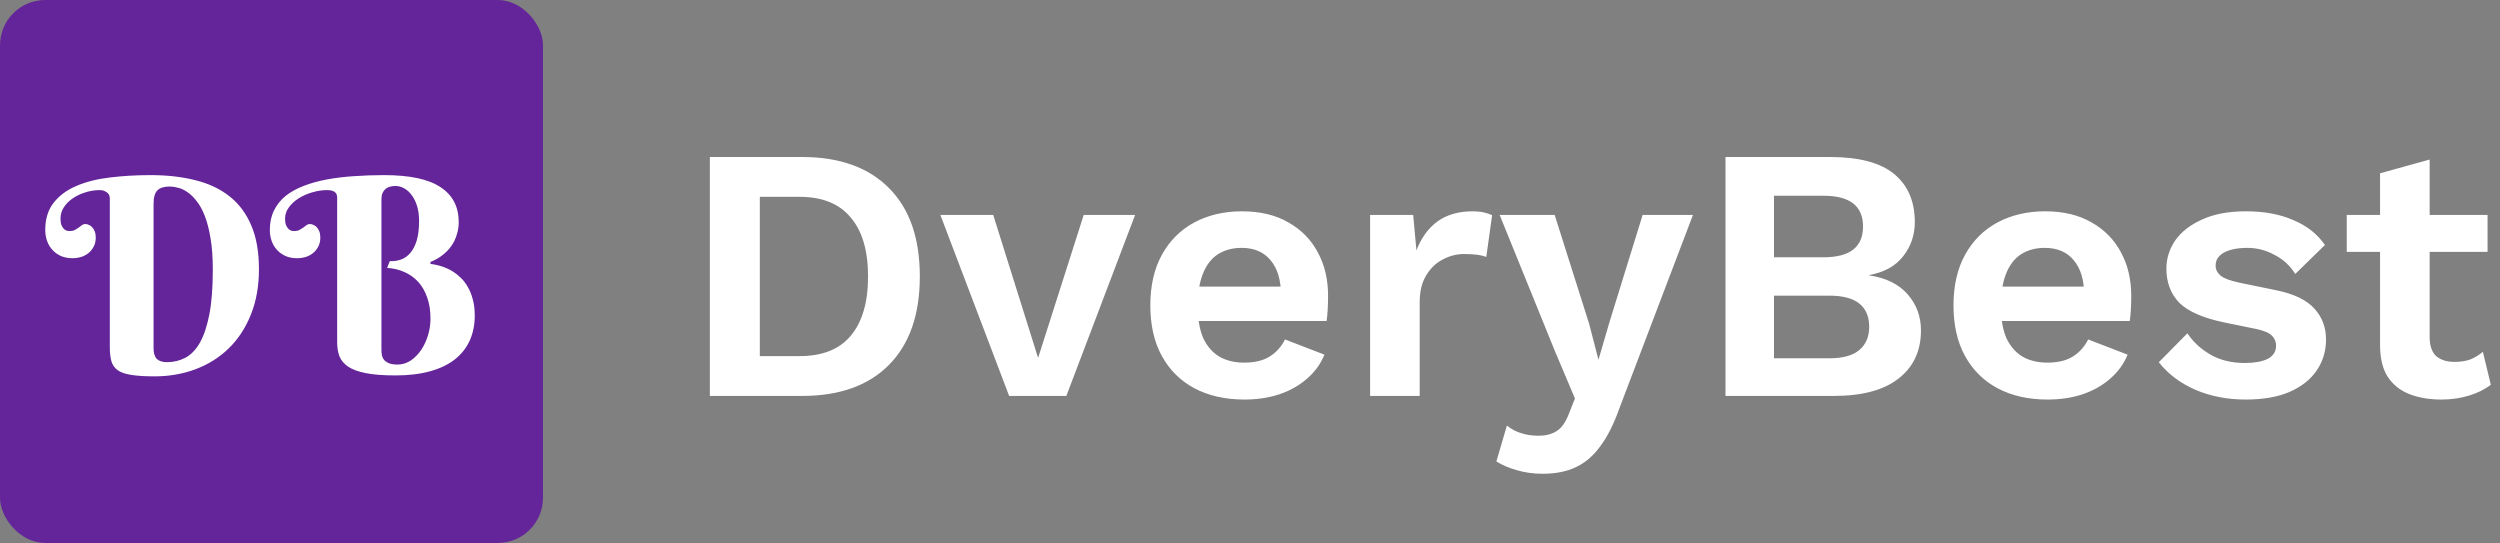 <svg width="221" height="48" viewBox="0 0 221 48" fill="none" xmlns="http://www.w3.org/2000/svg">
<rect x="0" y="0" width="221" height="48" fill="#808080" stroke="none"/>
<rect width="48" height="48" rx="4" fill="#632599"/>
<path d="M9.707 17.543C9.707 17.293 9.613 17.109 9.426 16.992C9.246 16.867 9.047 16.805 8.828 16.805C8.391 16.805 7.965 16.871 7.551 17.004C7.137 17.129 6.766 17.305 6.438 17.531C6.109 17.75 5.844 18.016 5.641 18.328C5.445 18.633 5.348 18.965 5.348 19.324C5.348 19.574 5.379 19.773 5.441 19.922C5.512 20.07 5.59 20.184 5.676 20.262C5.762 20.332 5.848 20.379 5.934 20.402C6.027 20.418 6.094 20.426 6.133 20.426C6.328 20.426 6.488 20.395 6.613 20.332C6.738 20.262 6.852 20.191 6.953 20.121C7.055 20.043 7.148 19.973 7.234 19.91C7.328 19.84 7.434 19.805 7.551 19.805C7.645 19.805 7.742 19.828 7.844 19.875C7.953 19.914 8.051 19.98 8.137 20.074C8.23 20.168 8.309 20.293 8.371 20.449C8.434 20.598 8.465 20.781 8.465 21C8.465 21.312 8.402 21.582 8.277 21.809C8.16 22.035 8.004 22.227 7.809 22.383C7.621 22.531 7.402 22.645 7.152 22.723C6.91 22.793 6.668 22.828 6.426 22.828C6.051 22.828 5.711 22.766 5.406 22.641C5.109 22.508 4.855 22.328 4.645 22.102C4.434 21.875 4.273 21.609 4.164 21.305C4.055 21 4 20.676 4 20.332C4 19.355 4.246 18.555 4.738 17.93C5.23 17.297 5.898 16.801 6.742 16.441C7.594 16.074 8.582 15.824 9.707 15.691C10.84 15.551 12.043 15.48 13.316 15.48C14.77 15.48 16.082 15.629 17.254 15.926C18.434 16.215 19.441 16.688 20.277 17.344C21.113 18 21.758 18.859 22.211 19.922C22.664 20.977 22.891 22.266 22.891 23.789C22.891 25.312 22.648 26.664 22.164 27.844C21.688 29.023 21.031 30.016 20.195 30.82C19.367 31.617 18.391 32.227 17.266 32.648C16.148 33.062 14.949 33.27 13.668 33.27C12.816 33.27 12.129 33.227 11.605 33.141C11.09 33.062 10.691 32.926 10.41 32.73C10.129 32.527 9.941 32.262 9.848 31.934C9.754 31.598 9.707 31.176 9.707 30.668V17.543ZM13.574 30.773C13.574 31.219 13.672 31.539 13.867 31.734C14.07 31.922 14.367 32.016 14.758 32.016C15.344 32.016 15.883 31.887 16.375 31.629C16.875 31.371 17.305 30.93 17.664 30.305C18.023 29.672 18.305 28.832 18.508 27.785C18.711 26.738 18.812 25.422 18.812 23.836C18.812 22.773 18.746 21.855 18.613 21.082C18.488 20.301 18.32 19.641 18.109 19.102C17.898 18.555 17.656 18.113 17.383 17.777C17.117 17.434 16.844 17.168 16.562 16.98C16.281 16.785 16.004 16.656 15.73 16.594C15.465 16.523 15.227 16.488 15.016 16.488C14.508 16.488 14.141 16.602 13.914 16.828C13.688 17.055 13.574 17.461 13.574 18.047V30.773ZM33.719 30.914C33.719 31.094 33.734 31.266 33.766 31.43C33.805 31.586 33.875 31.723 33.977 31.84C34.086 31.957 34.23 32.051 34.41 32.121C34.598 32.191 34.84 32.227 35.137 32.227C35.566 32.227 35.961 32.105 36.32 31.863C36.68 31.613 36.988 31.297 37.246 30.914C37.504 30.523 37.703 30.09 37.844 29.613C37.984 29.129 38.055 28.648 38.055 28.172C38.055 27.461 37.957 26.836 37.762 26.297C37.574 25.75 37.309 25.289 36.965 24.914C36.621 24.539 36.215 24.25 35.746 24.047C35.277 23.836 34.77 23.715 34.223 23.684L34.457 23.086C34.801 23.102 35.129 23.055 35.441 22.945C35.754 22.836 36.027 22.645 36.262 22.371C36.504 22.098 36.695 21.73 36.836 21.27C36.977 20.801 37.047 20.215 37.047 19.512C37.047 19.035 36.988 18.605 36.871 18.223C36.754 17.84 36.598 17.52 36.402 17.262C36.215 16.996 35.992 16.793 35.734 16.652C35.484 16.512 35.227 16.441 34.961 16.441C34.797 16.441 34.637 16.461 34.48 16.5C34.332 16.539 34.199 16.605 34.082 16.699C33.973 16.793 33.883 16.918 33.812 17.074C33.75 17.223 33.719 17.41 33.719 17.637V30.914ZM33.953 15.48C36.219 15.48 37.883 15.836 38.945 16.547C40.016 17.25 40.551 18.277 40.551 19.629C40.551 19.965 40.512 20.273 40.434 20.555C40.363 20.836 40.27 21.094 40.152 21.328C40.035 21.555 39.902 21.758 39.754 21.938C39.605 22.117 39.453 22.273 39.297 22.406C38.93 22.727 38.516 22.977 38.055 23.156V23.332C38.781 23.418 39.434 23.637 40.012 23.988C40.254 24.137 40.492 24.324 40.727 24.551C40.961 24.77 41.168 25.039 41.348 25.359C41.535 25.672 41.684 26.039 41.793 26.461C41.91 26.875 41.969 27.352 41.969 27.891C41.969 28.711 41.82 29.449 41.523 30.105C41.227 30.762 40.785 31.32 40.199 31.781C39.613 32.234 38.883 32.582 38.008 32.824C37.133 33.066 36.117 33.188 34.961 33.188C33.891 33.188 33.02 33.121 32.348 32.988C31.676 32.855 31.152 32.664 30.777 32.414C30.402 32.156 30.145 31.848 30.004 31.488C29.871 31.129 29.805 30.723 29.805 30.27V17.449C29.805 17.02 29.508 16.805 28.914 16.805C28.484 16.805 28.047 16.871 27.602 17.004C27.164 17.129 26.766 17.305 26.406 17.531C26.055 17.75 25.766 18.016 25.539 18.328C25.312 18.633 25.199 18.965 25.199 19.324C25.199 19.574 25.23 19.773 25.293 19.922C25.363 20.07 25.441 20.184 25.527 20.262C25.613 20.332 25.699 20.379 25.785 20.402C25.879 20.418 25.945 20.426 25.984 20.426C26.18 20.426 26.34 20.395 26.465 20.332C26.59 20.262 26.703 20.191 26.805 20.121C26.906 20.043 27 19.973 27.086 19.91C27.18 19.84 27.285 19.805 27.402 19.805C27.496 19.805 27.594 19.828 27.695 19.875C27.805 19.914 27.902 19.98 27.988 20.074C28.082 20.168 28.16 20.293 28.223 20.449C28.285 20.598 28.316 20.781 28.316 21C28.316 21.312 28.254 21.582 28.129 21.809C28.012 22.035 27.855 22.227 27.66 22.383C27.473 22.531 27.254 22.645 27.004 22.723C26.762 22.793 26.52 22.828 26.277 22.828C25.902 22.828 25.562 22.766 25.258 22.641C24.961 22.508 24.707 22.328 24.496 22.102C24.285 21.875 24.125 21.609 24.016 21.305C23.906 21 23.852 20.676 23.852 20.332C23.852 19.684 23.973 19.113 24.215 18.621C24.457 18.121 24.797 17.691 25.234 17.332C25.68 16.973 26.211 16.676 26.828 16.441C27.445 16.199 28.129 16.008 28.879 15.867C29.629 15.727 30.43 15.629 31.281 15.574C32.141 15.512 33.031 15.48 33.953 15.48Z" fill="white"/>
<path d="M70.912 13.88C74.219 13.88 76.779 14.797 78.592 16.632C80.405 18.445 81.312 21.048 81.312 24.44C81.312 27.811 80.405 30.413 78.592 32.248C76.779 34.083 74.219 35 70.912 35H62.752V13.88H70.912ZM70.688 31.48C72.693 31.48 74.197 30.883 75.2 29.688C76.224 28.472 76.736 26.723 76.736 24.44C76.736 22.157 76.224 20.419 75.2 19.224C74.197 18.008 72.693 17.4 70.688 17.4H67.168V31.48H70.688ZM95.8 19H100.344L94.264 35H89.208L83.128 19H87.8L91.768 31.64L95.8 19ZM110.009 35.32C108.324 35.32 106.852 34.989 105.593 34.328C104.356 33.667 103.396 32.717 102.713 31.48C102.031 30.243 101.689 28.749 101.689 27C101.689 25.251 102.031 23.757 102.713 22.52C103.396 21.283 104.345 20.333 105.561 19.672C106.799 19.011 108.207 18.68 109.785 18.68C111.407 18.68 112.783 19.011 113.913 19.672C115.044 20.312 115.908 21.197 116.505 22.328C117.103 23.437 117.401 24.707 117.401 26.136C117.401 26.563 117.391 26.968 117.369 27.352C117.348 27.736 117.316 28.077 117.273 28.376H104.505V25.336H115.353L113.241 26.104C113.241 24.76 112.932 23.725 112.313 23C111.716 22.275 110.863 21.912 109.753 21.912C108.943 21.912 108.239 22.104 107.641 22.488C107.065 22.872 106.628 23.448 106.329 24.216C106.031 24.963 105.881 25.912 105.881 27.064C105.881 28.195 106.041 29.133 106.361 29.88C106.703 30.605 107.172 31.149 107.769 31.512C108.388 31.875 109.124 32.056 109.977 32.056C110.916 32.056 111.673 31.875 112.249 31.512C112.825 31.149 113.273 30.648 113.593 30.008L117.081 31.352C116.74 32.184 116.217 32.899 115.513 33.496C114.831 34.093 114.009 34.552 113.049 34.872C112.111 35.171 111.097 35.32 110.009 35.32ZM121.117 35V19H124.925L125.213 22.136C125.639 21.027 126.258 20.173 127.069 19.576C127.901 18.979 128.935 18.68 130.173 18.68C130.535 18.68 130.866 18.712 131.165 18.776C131.463 18.84 131.709 18.925 131.901 19.032L131.389 22.712C131.175 22.627 130.909 22.563 130.589 22.52C130.29 22.477 129.895 22.456 129.405 22.456C128.765 22.456 128.146 22.616 127.549 22.936C126.951 23.235 126.461 23.704 126.077 24.344C125.693 24.963 125.501 25.752 125.501 26.712V35H121.117ZM149.657 19L143.193 35.992C142.681 37.443 142.105 38.595 141.465 39.448C140.846 40.301 140.121 40.92 139.289 41.304C138.478 41.688 137.507 41.88 136.377 41.88C135.545 41.88 134.777 41.773 134.073 41.56C133.39 41.368 132.793 41.112 132.28 40.792L133.209 37.624C133.614 37.944 134.041 38.168 134.489 38.296C134.937 38.445 135.449 38.52 136.025 38.52C136.622 38.52 137.134 38.392 137.561 38.136C138.009 37.88 138.382 37.368 138.681 36.6L139.225 35.224L137.465 31.064L132.569 19H137.433L140.473 28.6L141.305 31.8L142.297 28.408L145.209 19H149.657ZM152.533 35V13.88H161.781C164.341 13.88 166.229 14.381 167.445 15.384C168.661 16.387 169.269 17.805 169.269 19.64C169.269 20.771 168.928 21.773 168.245 22.648C167.563 23.523 166.56 24.077 165.237 24.312V24.344C166.709 24.557 167.84 25.112 168.629 26.008C169.419 26.904 169.813 27.971 169.813 29.208C169.813 31.021 169.152 32.44 167.829 33.464C166.528 34.488 164.619 35 162.101 35H152.533ZM156.821 31.672H161.717C162.912 31.672 163.797 31.427 164.373 30.936C164.949 30.445 165.237 29.763 165.237 28.888C165.237 27.992 164.949 27.309 164.373 26.84C163.797 26.371 162.912 26.136 161.717 26.136H156.821V31.672ZM156.821 22.744H161.205C163.531 22.744 164.693 21.837 164.693 20.024C164.693 18.211 163.531 17.304 161.205 17.304H156.821V22.744ZM181.009 35.32C179.324 35.32 177.852 34.989 176.593 34.328C175.356 33.667 174.396 32.717 173.713 31.48C173.031 30.243 172.689 28.749 172.689 27C172.689 25.251 173.031 23.757 173.713 22.52C174.396 21.283 175.345 20.333 176.561 19.672C177.799 19.011 179.207 18.68 180.785 18.68C182.407 18.68 183.783 19.011 184.913 19.672C186.044 20.312 186.908 21.197 187.505 22.328C188.103 23.437 188.401 24.707 188.401 26.136C188.401 26.563 188.391 26.968 188.369 27.352C188.348 27.736 188.316 28.077 188.273 28.376H175.505V25.336H186.353L184.241 26.104C184.241 24.76 183.932 23.725 183.313 23C182.716 22.275 181.863 21.912 180.753 21.912C179.943 21.912 179.239 22.104 178.641 22.488C178.065 22.872 177.628 23.448 177.329 24.216C177.031 24.963 176.881 25.912 176.881 27.064C176.881 28.195 177.041 29.133 177.361 29.88C177.703 30.605 178.172 31.149 178.769 31.512C179.388 31.875 180.124 32.056 180.977 32.056C181.916 32.056 182.673 31.875 183.249 31.512C183.825 31.149 184.273 30.648 184.593 30.008L188.081 31.352C187.74 32.184 187.217 32.899 186.513 33.496C185.831 34.093 185.009 34.552 184.049 34.872C183.111 35.171 182.097 35.32 181.009 35.32ZM198.517 35.32C196.895 35.32 195.413 35.032 194.069 34.456C192.746 33.88 191.669 33.069 190.837 32.024L193.365 29.464C193.877 30.232 194.559 30.861 195.413 31.352C196.266 31.843 197.279 32.088 198.453 32.088C199.285 32.088 199.946 31.971 200.437 31.736C200.949 31.48 201.205 31.085 201.205 30.552C201.205 30.211 201.087 29.923 200.853 29.688C200.618 29.432 200.149 29.229 199.445 29.08L196.629 28.504C194.773 28.12 193.45 27.544 192.661 26.776C191.893 25.987 191.509 24.973 191.509 23.736C191.509 22.861 191.765 22.04 192.277 21.272C192.81 20.504 193.599 19.885 194.645 19.416C195.69 18.925 196.991 18.68 198.549 18.68C200.149 18.68 201.535 18.936 202.709 19.448C203.903 19.939 204.842 20.675 205.525 21.656L202.901 24.216C202.431 23.469 201.813 22.904 201.045 22.52C200.298 22.115 199.509 21.912 198.677 21.912C198.079 21.912 197.567 21.976 197.141 22.104C196.714 22.232 196.394 22.413 196.181 22.648C195.967 22.861 195.861 23.139 195.861 23.48C195.861 23.821 196.01 24.12 196.309 24.376C196.607 24.611 197.151 24.813 197.941 24.984L201.205 25.656C202.783 25.976 203.914 26.52 204.597 27.288C205.279 28.035 205.621 28.941 205.621 30.008C205.621 31.032 205.343 31.949 204.789 32.76C204.255 33.549 203.455 34.179 202.389 34.648C201.343 35.096 200.053 35.32 198.517 35.32ZM214.781 14.104V29.784C214.781 30.552 214.973 31.117 215.357 31.48C215.762 31.821 216.306 31.992 216.989 31.992C217.522 31.992 217.991 31.917 218.397 31.768C218.802 31.597 219.165 31.373 219.485 31.096L220.189 34.008C219.677 34.413 219.037 34.733 218.269 34.968C217.501 35.203 216.69 35.32 215.837 35.32C214.77 35.32 213.821 35.16 212.989 34.84C212.178 34.52 211.538 34.008 211.069 33.304C210.621 32.6 210.397 31.661 210.397 30.488V15.32L214.781 14.104ZM219.901 19V22.264H207.453V19H219.901Z" fill="white"/>
</svg>
